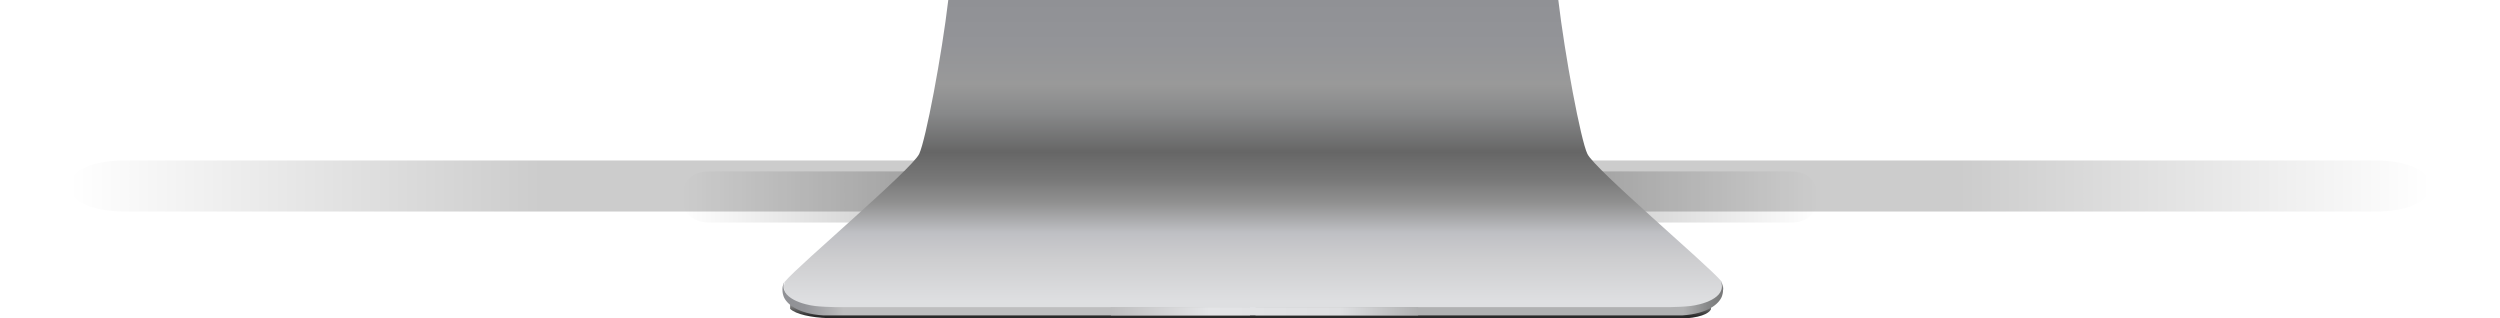 <?xml version="1.0" encoding="utf-8"?>
<!-- Generator: Adobe Illustrator 21.1.0, SVG Export Plug-In . SVG Version: 6.00 Build 0)  -->
<svg version="1.1" id="Layer_1" xmlns="http://www.w3.org/2000/svg" xmlns:xlink="http://www.w3.org/1999/xlink" x="0px" y="0px"
	 viewBox="0 0 455 57.9" style="enable-background:new 0 0 455 57.9;" xml:space="preserve">
<style type="text/css">
	.st0{opacity:0.2;filter:url(#b);}
	.st1{fill:url(#SVGID_1_);}
	.st2{opacity:0.2;filter:url(#a);}
	.st3{fill:url(#SVGID_2_);}
	.st4{fill:url(#SVGID_3_);}
	.st5{fill:url(#SVGID_4_);}
	.st6{fill:url(#SVGID_5_);}
	.st7{fill:url(#SVGID_6_);}
	.st8{fill:url(#SVGID_7_);}
</style>
<filter  height="300%" id="b" width="300%" x="-100%" y="-100%">
	<feGaussianBlur  in="SourceGraphic" stdDeviation="5"></feGaussianBlur>
</filter>
<filter  height="300%" id="a" width="300%" x="-100%" y="-100%">
	<feGaussianBlur  in="SourceGraphic" stdDeviation="2"></feGaussianBlur>
</filter>
<g class="st0">
	
		<linearGradient id="SVGID_1_" gradientUnits="userSpaceOnUse" x1="48.098" y1="52.905" x2="477.901" y2="52.905" gradientTransform="matrix(1 0 0 1 -35.5 -19)">
		<stop  offset="0" style="stop-color:#000000;stop-opacity:0"/>
		<stop  offset="0.2" style="stop-color:#000000"/>
		<stop  offset="0.8" style="stop-color:#000000"/>
		<stop  offset="1" style="stop-color:#000000;stop-opacity:0"/>
	</linearGradient>
	<path class="st1" d="M432.2,29.2H22.8c-13.7,0-13.7,9.3,0,9.3h409.3C445.8,38.6,445.8,29.2,432.2,29.2z"/>
</g>
<g class="st2">
	
		<linearGradient id="SVGID_2_" gradientUnits="userSpaceOnUse" x1="159.589" y1="54.905" x2="366.412" y2="54.905" gradientTransform="matrix(1 0 0 1 -35.5 -19)">
		<stop  offset="0" style="stop-color:#000000;stop-opacity:0"/>
		<stop  offset="0.2" style="stop-color:#000000"/>
		<stop  offset="0.8" style="stop-color:#000000"/>
		<stop  offset="1" style="stop-color:#000000;stop-opacity:0"/>
	</linearGradient>
	<path class="st3" d="M326,31.2H129c-6.6,0-6.6,9.3,0,9.3h197C332.6,40.6,332.6,31.2,326,31.2z"/>
</g>
<g>
	
		<linearGradient id="SVGID_3_" gradientUnits="userSpaceOnUse" x1="1144.16" y1="-654.141" x2="1144.16" y2="-634.807" gradientTransform="matrix(0.246 0 0 0.246 -53.713 215.196)">
		<stop  offset="0" style="stop-color:#C8C8C8"/>
		<stop  offset="0.681" style="stop-color:#292929"/>
	</linearGradient>
	<path class="st4" d="M143.8,54.8v1.4c1,1,3.9,1.6,6.9,1.7c1.9,0.1,59.6,0,76.9,0c21.7,0,72.7,0.3,78.1,0.1c3.6-0.1,5.3-0.9,5.7-1.7
		v-1.5v-0.5c-21.4,1-65,0.7-83.3,0.7c-18.2,0-62.6,0-84.3-0.7L143.8,54.8z"/>
	<linearGradient id="SVGID_4_" gradientUnits="userSpaceOnUse" x1="228.051" y1="0" x2="228.051" y2="56.967">
		<stop  offset="0" style="stop-color:#909195"/>
		<stop  offset="0.14" style="stop-color:#939498"/>
		<stop  offset="0.27" style="stop-color:#999999"/>
		<stop  offset="0.361" style="stop-color:#88898A"/>
		<stop  offset="0.486" style="stop-color:#666666"/>
		<stop  offset="0.573" style="stop-color:#787878"/>
		<stop  offset="0.649" style="stop-color:#919191"/>
		<stop  offset="0.744" style="stop-color:#BFC0C4"/>
		<stop  offset="0.825" style="stop-color:#CDCDCF"/>
		<stop  offset="0.962" style="stop-color:#DEDFE1"/>
	</linearGradient>
	<path class="st5" d="M313.3,51.2c-2.6-3.1-23.1-20.4-24.4-23.2c-1.2-2.5-4.1-17.9-5.3-28.1h-55.5h-55.5
		c-1.2,10.2-4.1,25.5-5.3,28.1c-1.3,2.8-21.8,20.1-24.4,23.2c0,0-0.3,0.7-0.2,1.3c0.5,2.3,3.2,3.4,4.9,3.5
		c2.1,0.4,63.8,0.9,80.5,0.9c0,0,0,0,0.1,0s0,0,0.1,0c16.7,0,78.4-0.5,80.5-0.9c1.7-0.1,4.4-1.2,4.9-3.5
		C313.6,52,313.3,51.2,313.3,51.2z"/>
	<linearGradient id="SVGID_5_" gradientUnits="userSpaceOnUse" x1="142.437" y1="54.341" x2="227.5" y2="54.341">
		<stop  offset="0" style="stop-color:#909195"/>
		<stop  offset="4.750000e-02" style="stop-color:#939498"/>
		<stop  offset="0.13" style="stop-color:#BEBEBF"/>
		<stop  offset="1" style="stop-color:#BEBEBF"/>
	</linearGradient>
	<path class="st6" d="M152.1,55.9c-0.9,0-2.9-0.1-3.7-0.2c-1.9-0.2-6.8-1.4-5.6-4.5c0,0-0.4,0.7-0.4,1.4c0,0.3,0,0.7,0.2,1.3
		c0.5,1.4,2.6,3.2,7.2,3.5c0.9,0,0.9,0,2.3,0c8.8,0,42.1,0,75.4,0v-1.5C194.2,55.9,160.9,55.9,152.1,55.9z"/>
	
		<linearGradient id="SVGID_6_" gradientUnits="userSpaceOnUse" x1="199.197" y1="54.341" x2="114.135" y2="54.341" gradientTransform="matrix(-1 0 0 1 427.697 0)">
		<stop  offset="0.13" style="stop-color:#B0B1B2"/>
		<stop  offset="0.916" style="stop-color:#B0B1B2"/>
		<stop  offset="0.966" style="stop-color:#88898A"/>
		<stop  offset="1" style="stop-color:#787878"/>
	</linearGradient>
	<path class="st7" d="M303.9,55.9c0.9,0,2.9-0.1,3.7-0.2c1.9-0.2,6.8-1.4,5.6-4.5c0,0,0.4,0.7,0.4,1.4c0,0.3,0,0.7-0.2,1.3
		c-0.5,1.4-2.6,3.2-7.2,3.5c-0.9,0-0.9,0-2.3,0c-8.8,0-42.1,0-75.4,0v-1.5C261.8,55.9,295.1,55.9,303.9,55.9z"/>
	<linearGradient id="SVGID_7_" gradientUnits="userSpaceOnUse" x1="202.241" y1="56.673" x2="258.098" y2="56.673">
		<stop  offset="0" style="stop-color:#BEBEBF"/>
		<stop  offset="0.319" style="stop-color:#E4E5E7"/>
		<stop  offset="0.746" style="stop-color:#DEDFE1"/>
		<stop  offset="1" style="stop-color:#B0B1B2"/>
	</linearGradient>
	<rect x="202.2" y="55.9" class="st8" width="55.9" height="1.5"/>
</g>
</svg>
